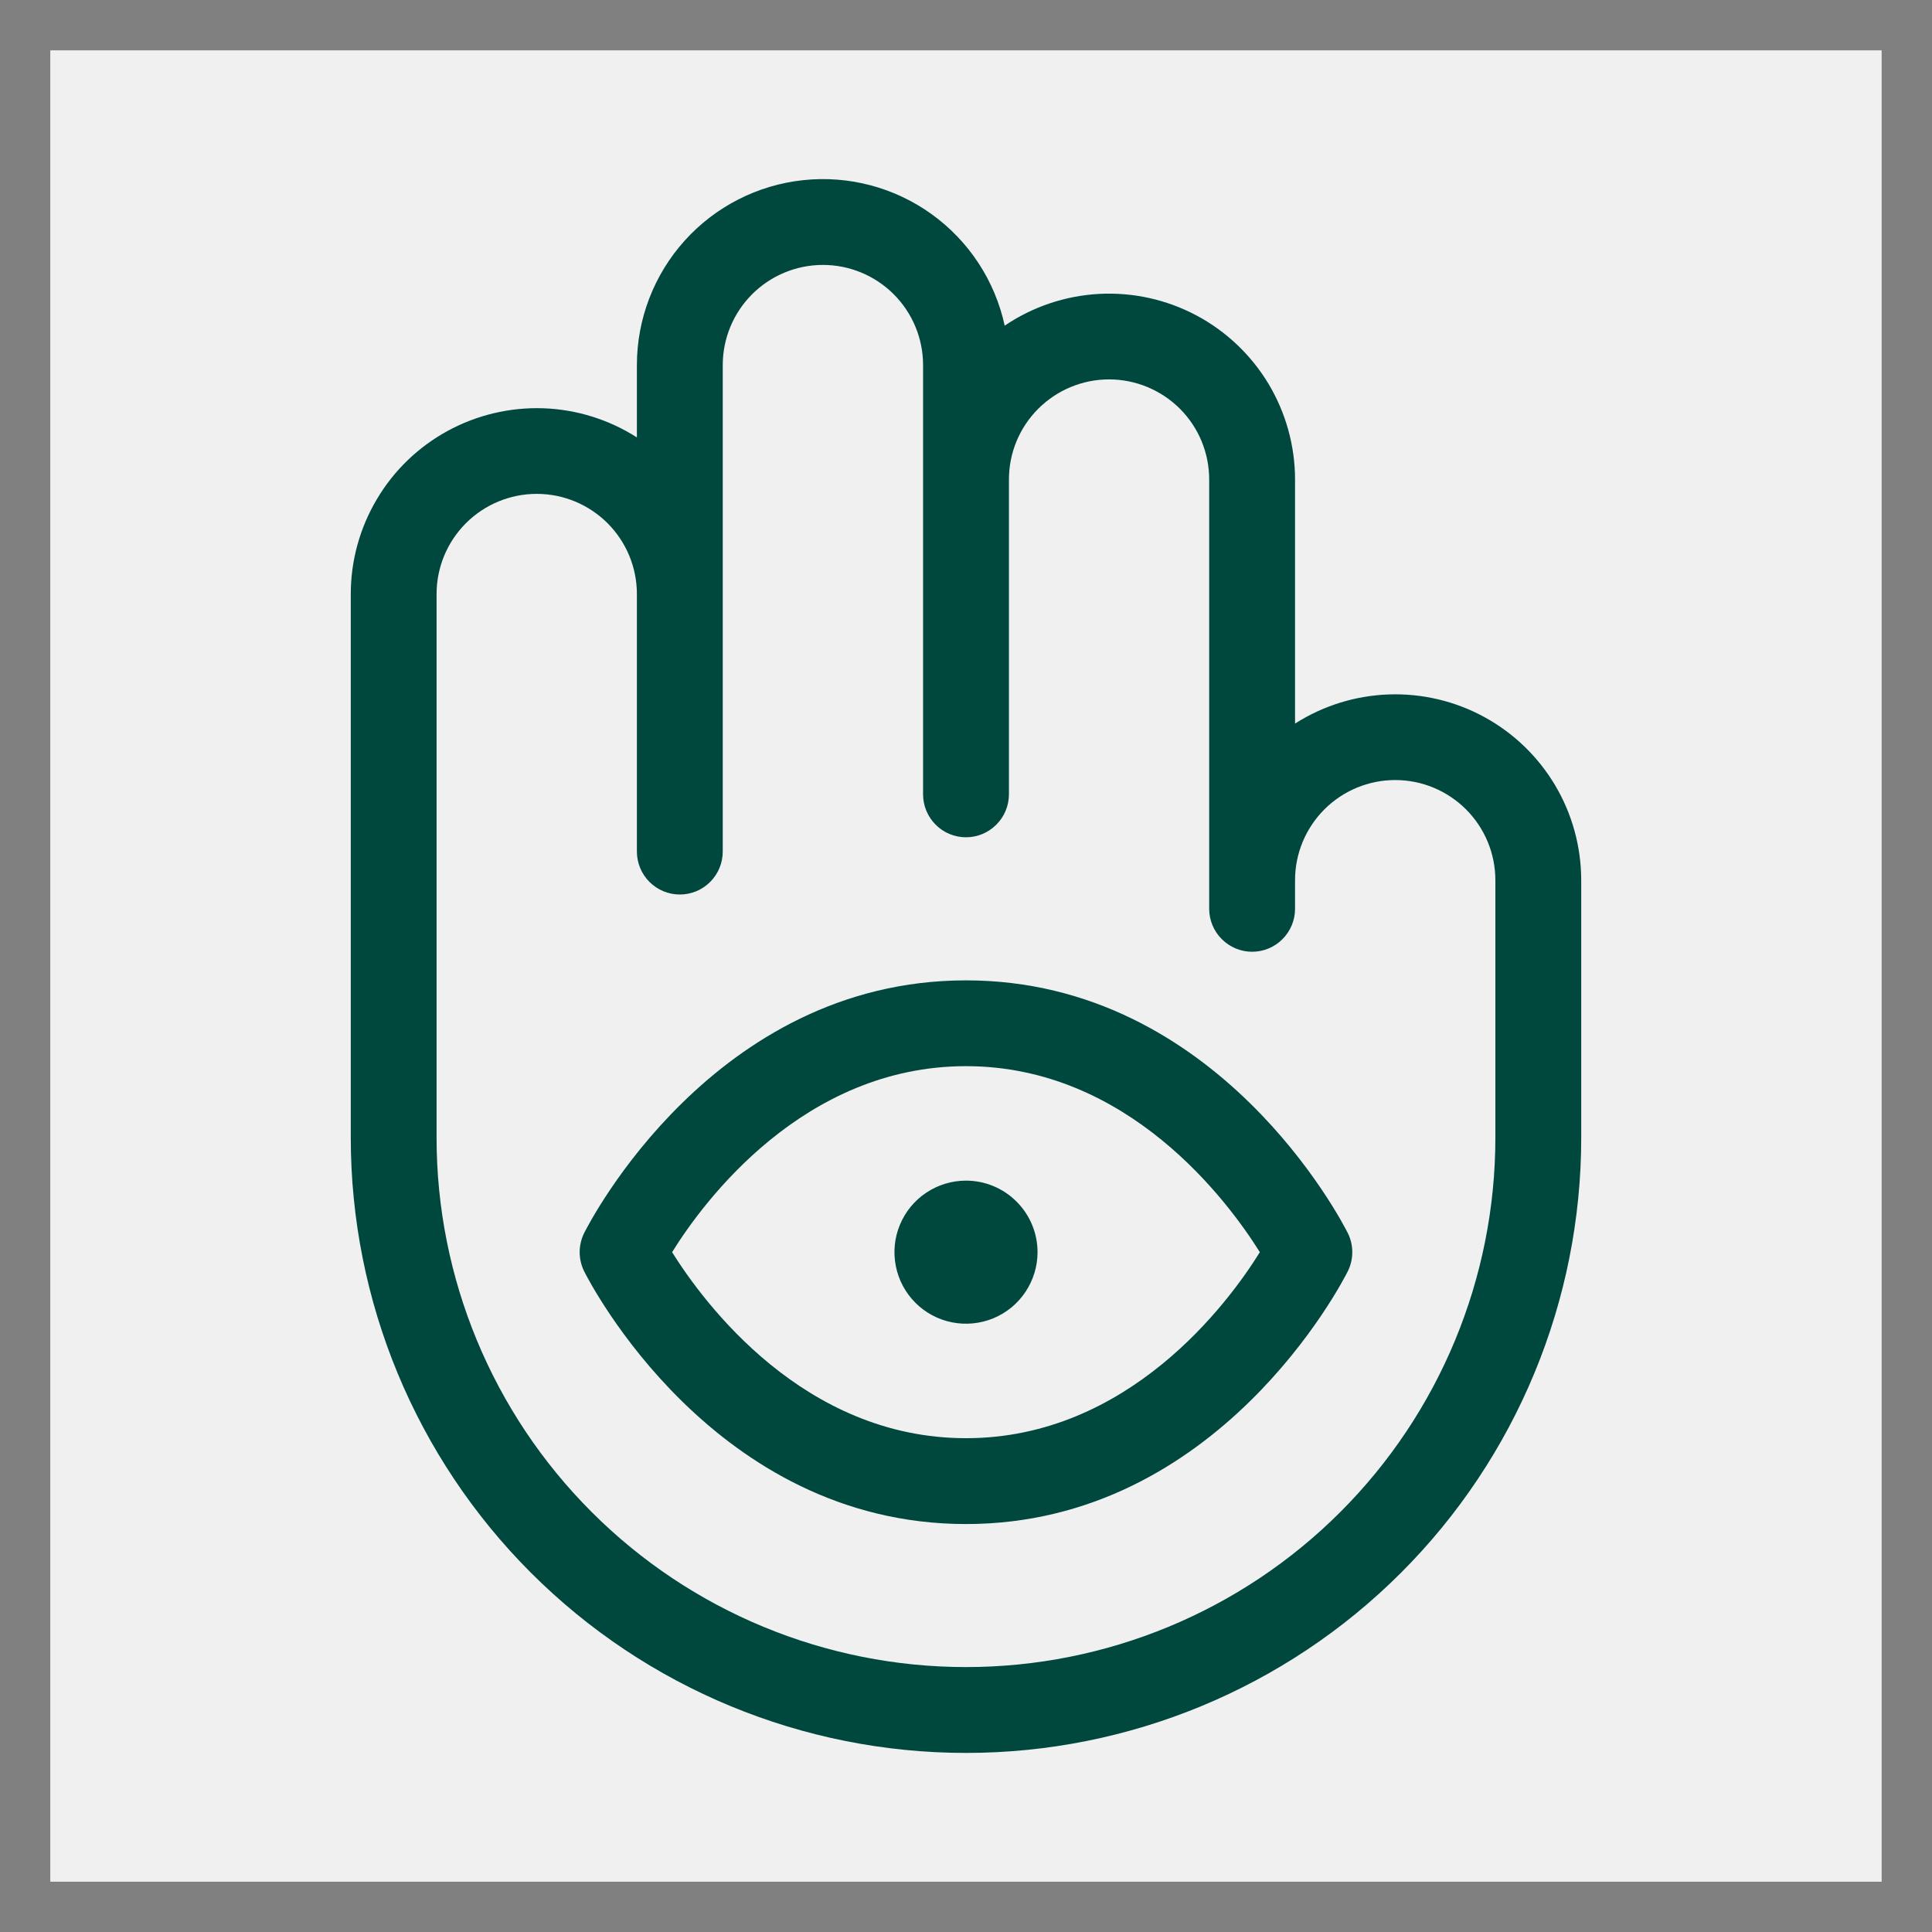 <svg width="32" height="32" viewBox="0 0 32 32" fill="none" xmlns="http://www.w3.org/2000/svg">
<rect x="0" y="0" width="32" height="32" fill="#808080" stroke="none"/>
<rect width="30.333" height="30.333" transform="translate(0.833 0.834)" fill="#F0F0F0"/>
<path d="M17.185 20.74C17.185 20.974 17.115 21.203 16.985 21.398C16.855 21.593 16.67 21.745 16.453 21.835C16.237 21.924 15.998 21.948 15.768 21.902C15.539 21.857 15.328 21.744 15.162 21.578C14.996 21.412 14.883 21.201 14.838 20.971C14.792 20.741 14.815 20.503 14.905 20.287C14.995 20.07 15.146 19.885 15.341 19.755C15.536 19.625 15.765 19.555 16 19.555C16.314 19.555 16.615 19.68 16.837 19.902C17.06 20.124 17.185 20.426 17.185 20.74ZM26.19 14.579V18.844C26.19 21.547 25.116 24.139 23.205 26.05C21.294 27.961 18.702 29.034 16 29.034C13.297 29.034 10.705 27.961 8.794 26.05C6.883 24.139 5.81 21.547 5.81 18.844V9.839C5.81 9.287 5.959 8.745 6.241 8.27C6.522 7.794 6.927 7.404 7.411 7.139C7.896 6.874 8.443 6.744 8.995 6.762C9.547 6.781 10.084 6.948 10.549 7.245V6.047C10.549 5.287 10.83 4.554 11.338 3.988C11.846 3.423 12.546 3.065 13.302 2.984C14.057 2.903 14.817 3.104 15.433 3.549C16.05 3.994 16.48 4.651 16.641 5.394C17.104 5.08 17.644 4.899 18.203 4.868C18.761 4.838 19.318 4.96 19.812 5.222C20.306 5.484 20.72 5.876 21.009 6.355C21.297 6.835 21.45 7.384 21.45 7.943V11.985C21.916 11.687 22.453 11.521 23.005 11.502C23.556 11.483 24.104 11.613 24.588 11.878C25.073 12.143 25.477 12.534 25.759 13.009C26.041 13.484 26.189 14.026 26.19 14.579ZM24.768 14.579C24.768 14.139 24.593 13.717 24.282 13.406C23.971 13.095 23.549 12.92 23.109 12.92C22.669 12.92 22.247 13.095 21.936 13.406C21.625 13.717 21.45 14.139 21.45 14.579V15.053C21.45 15.241 21.375 15.422 21.242 15.555C21.109 15.689 20.928 15.764 20.739 15.764C20.551 15.764 20.37 15.689 20.237 15.555C20.103 15.422 20.028 15.241 20.028 15.053V7.943C20.028 7.503 19.854 7.081 19.543 6.77C19.231 6.459 18.809 6.284 18.369 6.284C17.93 6.284 17.508 6.459 17.197 6.77C16.885 7.081 16.711 7.503 16.711 7.943V13.157C16.711 13.345 16.636 13.526 16.502 13.659C16.369 13.793 16.188 13.868 16 13.868C15.811 13.868 15.63 13.793 15.497 13.659C15.364 13.526 15.289 13.345 15.289 13.157V6.047C15.289 5.607 15.114 5.185 14.803 4.874C14.492 4.563 14.07 4.388 13.63 4.388C13.19 4.388 12.768 4.563 12.457 4.874C12.146 5.185 11.971 5.607 11.971 6.047V14.105C11.971 14.293 11.896 14.474 11.763 14.607C11.63 14.741 11.449 14.816 11.26 14.816C11.072 14.816 10.891 14.741 10.757 14.607C10.624 14.474 10.549 14.293 10.549 14.105V9.839C10.549 9.399 10.374 8.977 10.063 8.666C9.752 8.355 9.33 8.18 8.89 8.18C8.45 8.18 8.028 8.355 7.717 8.666C7.406 8.977 7.231 9.399 7.231 9.839V18.844C7.231 21.17 8.155 23.4 9.8 25.044C11.444 26.689 13.674 27.612 16 27.612C18.325 27.612 20.555 26.689 22.2 25.044C23.844 23.4 24.768 21.17 24.768 18.844V14.579ZM22.323 20.422C22.373 20.521 22.398 20.63 22.398 20.74C22.398 20.85 22.373 20.959 22.323 21.058C22.238 21.228 20.182 25.243 16 25.243C11.817 25.243 9.761 21.228 9.676 21.058C9.627 20.959 9.601 20.85 9.601 20.74C9.601 20.63 9.627 20.521 9.676 20.422C9.761 20.252 11.817 16.238 16 16.238C20.182 16.238 22.238 20.252 22.323 20.422ZM20.867 20.74C20.339 19.896 18.686 17.659 16 17.659C13.313 17.659 11.657 19.893 11.132 20.74C11.661 21.585 13.313 23.821 16 23.821C18.686 23.821 20.342 21.587 20.867 20.74Z" fill="#00473E"/>
</svg>
